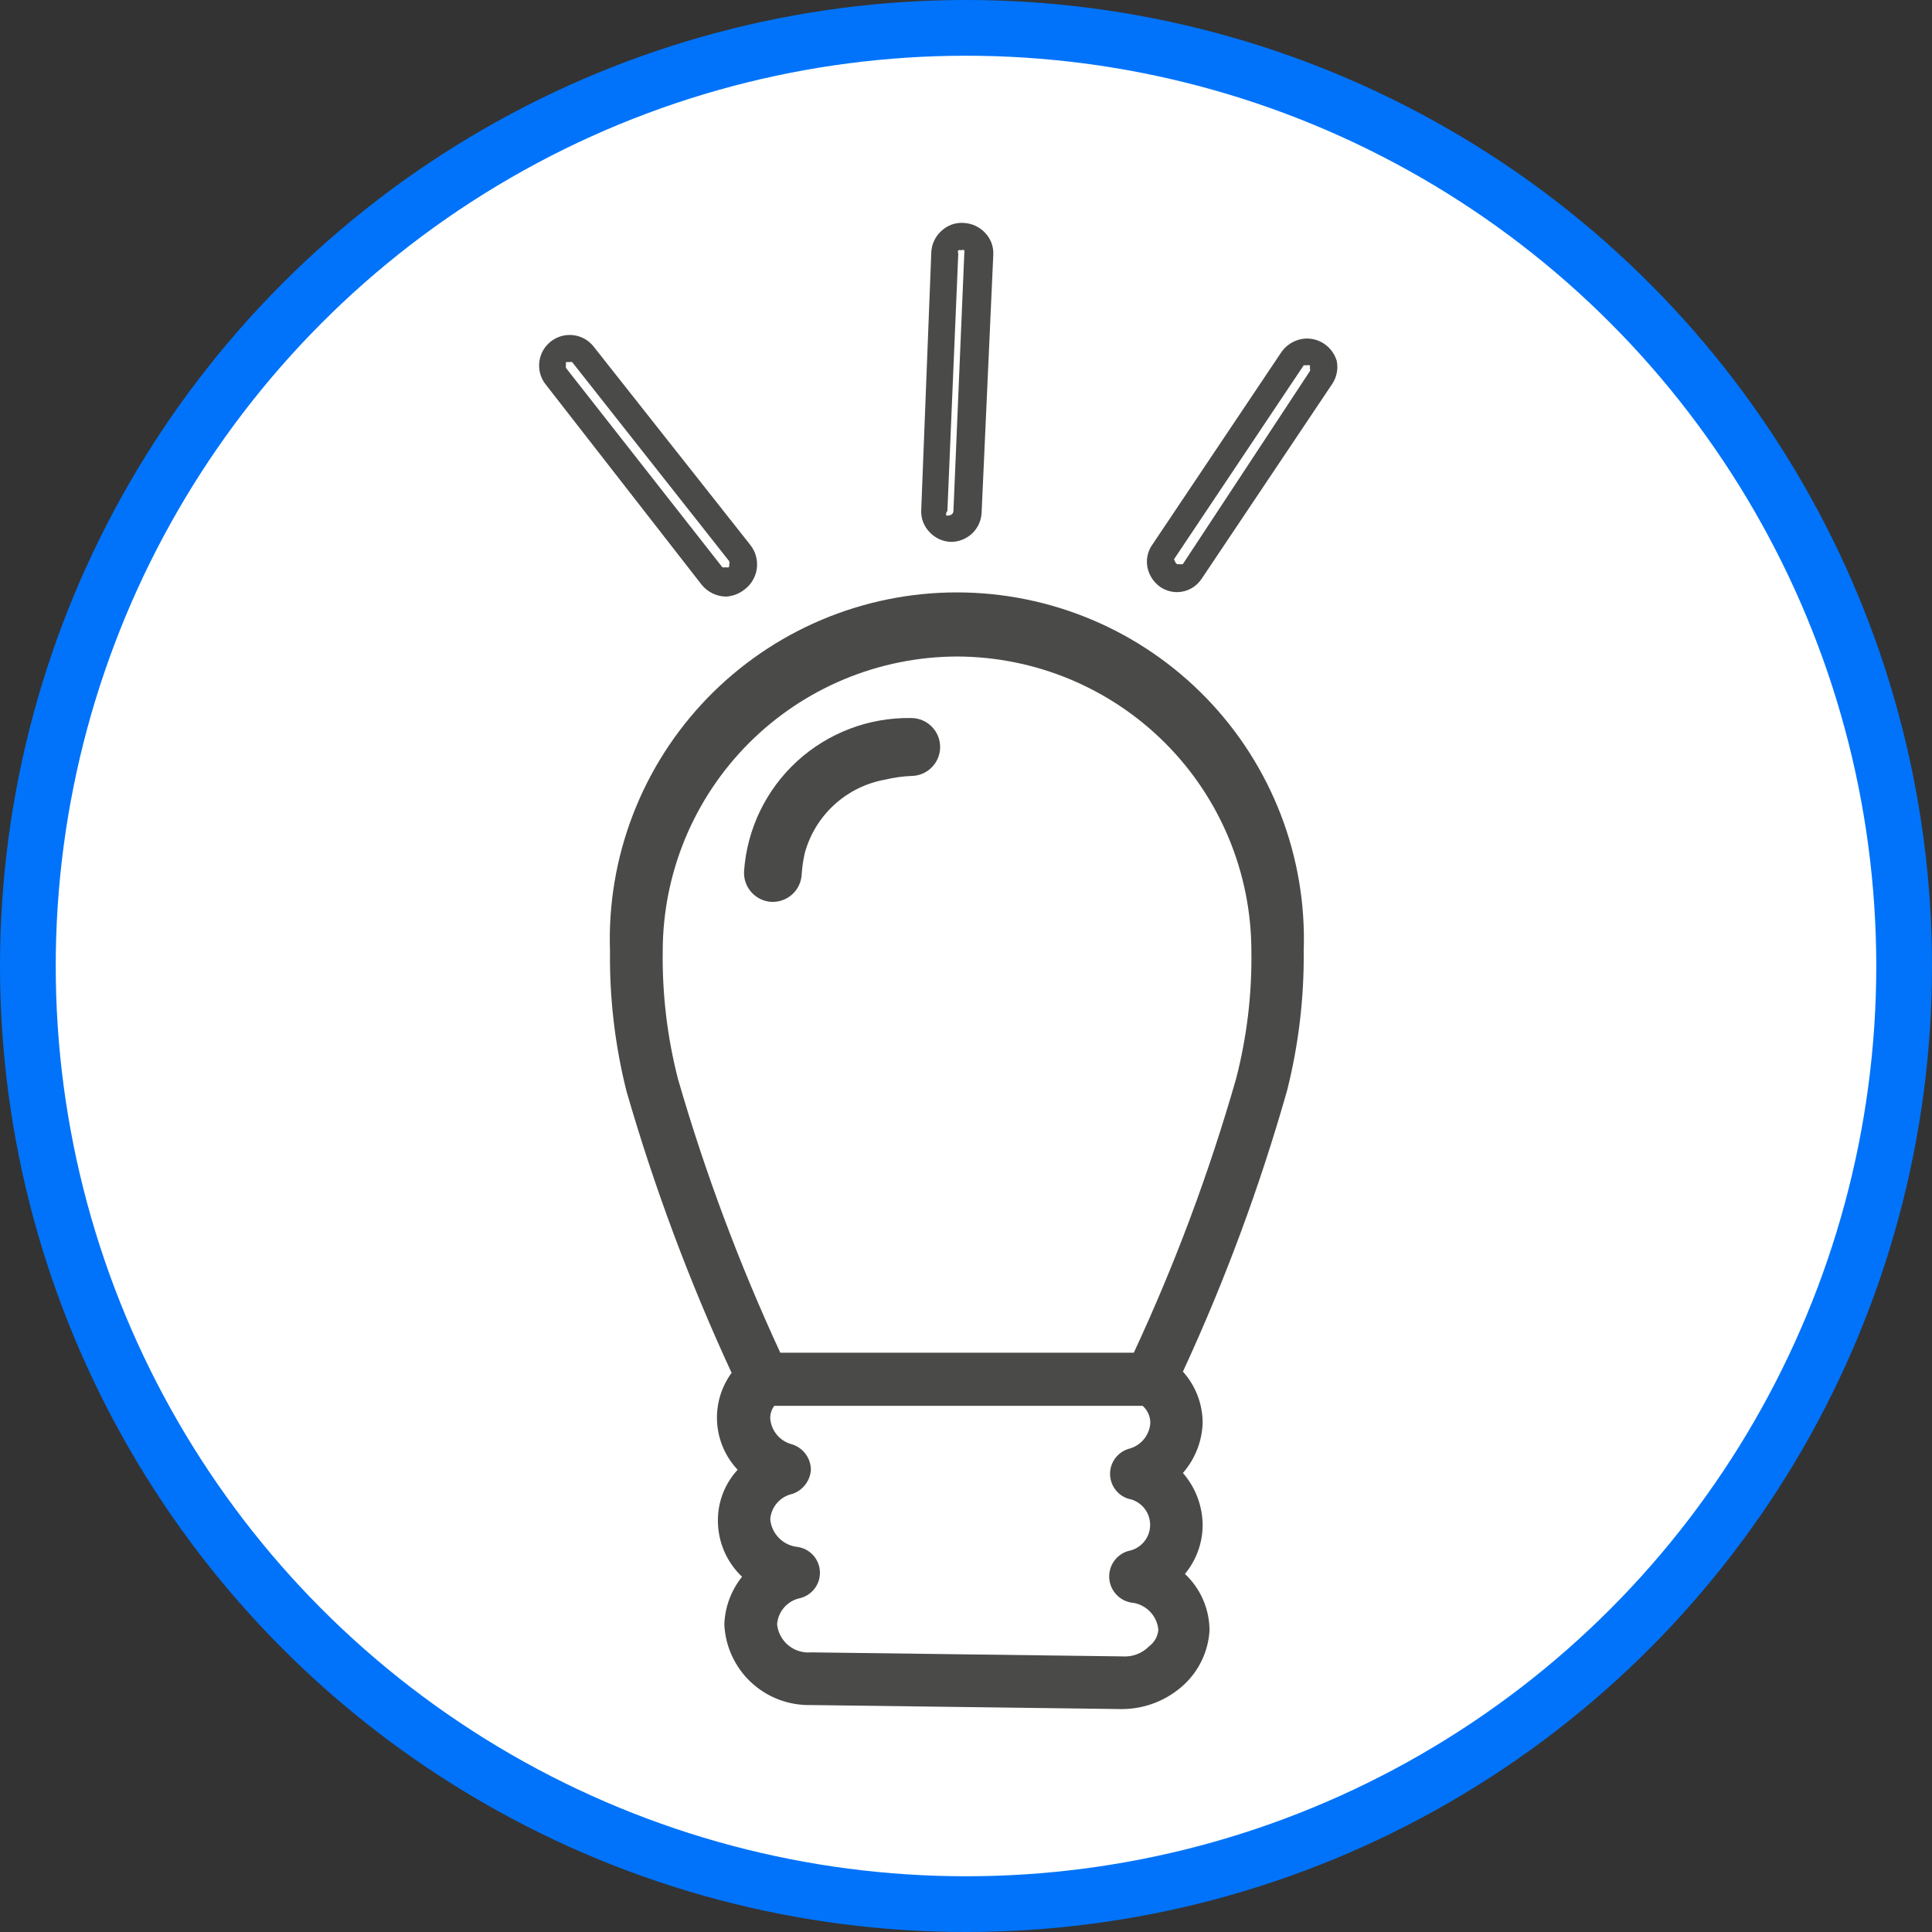 <svg width="104" height="104" viewBox="0 0 104 104" fill="none" xmlns="http://www.w3.org/2000/svg">
<rect x="0" y="0" width="104" height="104" fill="#333333" stroke="none"/>
<circle cx="52" cy="52" r="50.5" fill="white" stroke="#0073FA" stroke-width="3"/>
<g clip-path="url(#clip0_31_15)">
<path d="M32.836 51.188C32.806 53.734 33.105 56.274 33.725 58.744C35.224 63.932 37.115 68.998 39.382 73.9C38.818 74.671 38.542 75.615 38.601 76.567C38.661 77.52 39.052 78.422 39.707 79.118C39.026 79.855 38.647 80.821 38.645 81.824C38.64 82.395 38.753 82.96 38.977 83.486C39.2 84.011 39.53 84.484 39.945 84.877C39.356 85.609 39.021 86.514 38.991 87.453C39.048 88.636 39.564 89.751 40.43 90.559C41.296 91.368 42.444 91.807 43.63 91.783L60.383 92C61.64 92.001 62.85 91.52 63.764 90.658C64.561 89.903 65.041 88.873 65.108 87.778C65.109 87.206 64.991 86.64 64.764 86.115C64.537 85.589 64.204 85.117 63.786 84.725C64.391 83.993 64.728 83.077 64.739 82.127C64.739 81.085 64.362 80.078 63.677 79.291C64.328 78.544 64.703 77.596 64.739 76.606C64.741 75.583 64.362 74.596 63.677 73.835C65.942 68.937 67.819 63.87 69.291 58.679C69.905 56.23 70.204 53.713 70.179 51.188C70.265 48.685 69.845 46.191 68.945 43.853C68.045 41.516 66.684 39.383 64.941 37.582C63.199 35.782 61.112 34.349 58.804 33.371C56.496 32.393 54.015 31.889 51.508 31.889C49.001 31.889 46.52 32.393 44.212 33.371C41.904 34.349 39.816 35.782 38.074 37.582C36.332 39.383 34.97 41.516 34.071 43.853C33.171 46.191 32.751 48.685 32.836 51.188ZM61.857 88.622C61.669 88.813 61.441 88.96 61.191 89.053C60.94 89.147 60.672 89.184 60.405 89.164L43.673 88.947C43.228 88.989 42.784 88.854 42.438 88.57C42.093 88.285 41.874 87.876 41.831 87.432C41.858 87.092 41.995 86.771 42.222 86.516C42.449 86.262 42.753 86.09 43.088 86.024C43.4 85.942 43.674 85.756 43.865 85.496C44.056 85.236 44.152 84.919 44.136 84.597C44.121 84.275 43.996 83.968 43.781 83.727C43.567 83.487 43.276 83.327 42.958 83.275C42.572 83.241 42.212 83.072 41.938 82.799C41.665 82.526 41.496 82.165 41.462 81.781C41.487 81.456 41.617 81.147 41.832 80.901C42.047 80.656 42.335 80.486 42.654 80.417C42.931 80.323 43.173 80.15 43.35 79.918C43.528 79.687 43.632 79.409 43.651 79.118C43.648 78.815 43.551 78.52 43.372 78.276C43.193 78.031 42.942 77.849 42.654 77.754C42.332 77.676 42.042 77.498 41.828 77.245C41.613 76.992 41.485 76.677 41.462 76.346C41.457 76.105 41.534 75.868 41.679 75.675H61.51C61.641 75.792 61.745 75.936 61.816 76.096C61.888 76.257 61.923 76.431 61.922 76.606C61.899 76.931 61.773 77.241 61.563 77.49C61.353 77.739 61.068 77.915 60.752 77.992C60.464 78.08 60.211 78.257 60.032 78.499C59.852 78.741 59.755 79.033 59.755 79.334C59.754 79.632 59.848 79.923 60.023 80.164C60.199 80.405 60.446 80.585 60.73 80.677C61.061 80.735 61.361 80.908 61.578 81.165C61.794 81.423 61.912 81.748 61.912 82.084C61.912 82.42 61.794 82.745 61.578 83.002C61.361 83.26 61.061 83.433 60.73 83.491C60.423 83.582 60.157 83.773 59.971 84.034C59.786 84.294 59.694 84.609 59.709 84.928C59.724 85.247 59.845 85.551 60.054 85.793C60.263 86.035 60.546 86.2 60.86 86.263C61.243 86.292 61.604 86.456 61.877 86.725C62.151 86.995 62.321 87.352 62.355 87.735C62.339 87.909 62.286 88.078 62.2 88.231C62.114 88.384 61.997 88.517 61.857 88.622ZM51.519 35.34C55.721 35.351 59.747 37.025 62.717 39.995C65.686 42.966 67.356 46.99 67.362 51.188C67.397 53.51 67.12 55.825 66.538 58.073C65.091 63.124 63.251 68.053 61.033 72.817H42.004C39.8 68.056 37.959 63.134 36.499 58.095C35.919 55.839 35.642 53.517 35.675 51.188C35.681 46.99 37.352 42.966 40.321 39.995C43.29 37.025 47.316 35.351 51.519 35.34Z" fill="#4A4A49"/>
<path d="M31.948 18.647C31.813 18.477 31.646 18.336 31.456 18.232C31.266 18.128 31.058 18.063 30.842 18.041C30.524 18.007 30.202 18.066 29.917 18.212C29.632 18.358 29.395 18.584 29.236 18.862C29.078 19.14 29.004 19.458 29.023 19.777C29.043 20.097 29.155 20.404 29.347 20.66L37.778 31.486C37.936 31.679 38.134 31.835 38.358 31.943C38.583 32.052 38.829 32.11 39.078 32.114C39.424 32.097 39.756 31.976 40.032 31.767C40.222 31.634 40.383 31.464 40.504 31.267C40.626 31.069 40.705 30.849 40.738 30.619C40.77 30.39 40.755 30.156 40.693 29.933C40.632 29.709 40.524 29.501 40.379 29.321L31.948 18.647ZM39.23 30.533C39.206 30.543 39.18 30.549 39.154 30.549C39.128 30.549 39.102 30.543 39.078 30.533C39.014 30.55 38.947 30.55 38.883 30.533L30.474 19.816C30.462 19.789 30.456 19.759 30.456 19.729C30.456 19.7 30.462 19.67 30.474 19.643C30.464 19.619 30.458 19.593 30.458 19.567C30.458 19.541 30.464 19.515 30.474 19.491H30.625C30.683 19.48 30.742 19.48 30.799 19.491L39.252 30.208C39.263 30.236 39.27 30.265 39.27 30.295C39.27 30.325 39.263 30.354 39.252 30.382C39.258 30.407 39.26 30.433 39.256 30.46C39.252 30.486 39.243 30.511 39.23 30.533Z" fill="#4A4A49"/>
<path d="M62.485 31.616C62.757 31.789 63.073 31.88 63.396 31.875C63.656 31.867 63.91 31.796 64.137 31.668C64.364 31.54 64.555 31.358 64.696 31.139L71.718 20.66C71.958 20.297 72.044 19.853 71.957 19.426C71.843 19.044 71.597 18.714 71.263 18.495C70.899 18.256 70.455 18.17 70.028 18.257C69.595 18.349 69.214 18.605 68.966 18.972L62.03 29.321C61.904 29.497 61.816 29.698 61.772 29.911C61.727 30.123 61.726 30.342 61.77 30.555C61.862 30.988 62.119 31.368 62.485 31.616ZM63.201 30.1L70.179 19.664C70.179 19.664 70.288 19.664 70.331 19.664C70.388 19.651 70.448 19.651 70.504 19.664C70.515 19.688 70.52 19.714 70.52 19.74C70.52 19.766 70.515 19.792 70.504 19.816C70.52 19.842 70.528 19.872 70.528 19.903C70.528 19.933 70.52 19.963 70.504 19.989L63.677 30.36C63.615 30.385 63.545 30.385 63.482 30.36C63.462 30.37 63.44 30.375 63.417 30.375C63.395 30.375 63.373 30.37 63.352 30.36C63.302 30.321 63.264 30.268 63.244 30.208C63.224 30.175 63.209 30.138 63.201 30.1Z" fill="#4A4A49"/>
<path d="M51.172 29.169C51.601 29.175 52.016 29.013 52.328 28.718C52.64 28.423 52.824 28.017 52.841 27.589L53.469 13.71C53.48 13.496 53.447 13.282 53.373 13.081C53.298 12.88 53.184 12.697 53.036 12.541C52.738 12.219 52.326 12.024 51.887 12C51.666 11.983 51.443 12.013 51.234 12.087C51.025 12.162 50.834 12.28 50.673 12.433C50.511 12.579 50.38 12.755 50.287 12.953C50.194 13.149 50.141 13.363 50.132 13.581L49.59 27.459C49.579 27.673 49.612 27.887 49.686 28.088C49.761 28.289 49.875 28.473 50.023 28.628C50.169 28.79 50.346 28.921 50.543 29.014C50.74 29.106 50.954 29.159 51.172 29.169ZM50.998 27.502L51.584 13.645C51.57 13.618 51.563 13.589 51.563 13.559C51.563 13.529 51.57 13.499 51.584 13.472C51.633 13.456 51.686 13.456 51.735 13.472C51.762 13.459 51.792 13.452 51.822 13.452C51.852 13.452 51.882 13.459 51.909 13.472C51.925 13.521 51.925 13.575 51.909 13.624L51.324 27.502C51.324 27.565 51.298 27.626 51.254 27.67C51.209 27.715 51.148 27.74 51.085 27.74C51.062 27.752 51.036 27.758 51.009 27.758C50.983 27.758 50.957 27.752 50.934 27.74C50.924 27.698 50.925 27.654 50.936 27.613C50.947 27.571 50.969 27.533 50.998 27.502Z" fill="#4A4A49"/>
<path d="M41.505 48.547C41.916 48.57 42.319 48.431 42.628 48.16C42.936 47.888 43.125 47.506 43.153 47.096C43.177 46.695 43.235 46.297 43.326 45.905C43.602 44.906 44.155 44.005 44.922 43.308C45.69 42.61 46.639 42.145 47.661 41.965C48.116 41.856 48.58 41.791 49.048 41.77C49.462 41.77 49.859 41.606 50.151 41.313C50.444 41.021 50.608 40.624 50.608 40.211C50.608 39.798 50.444 39.401 50.151 39.109C49.859 38.816 49.462 38.652 49.048 38.652C46.776 38.614 44.576 39.448 42.902 40.983C41.228 42.518 40.209 44.637 40.053 46.901C40.03 47.311 40.169 47.714 40.441 48.022C40.713 48.33 41.095 48.519 41.505 48.547Z" fill="#4A4A49"/>
</g>
<defs>
<clipPath id="clip0_31_15">
<rect width="43" height="80" fill="white" transform="translate(29 12)"/>
</clipPath>
</defs>
</svg>
